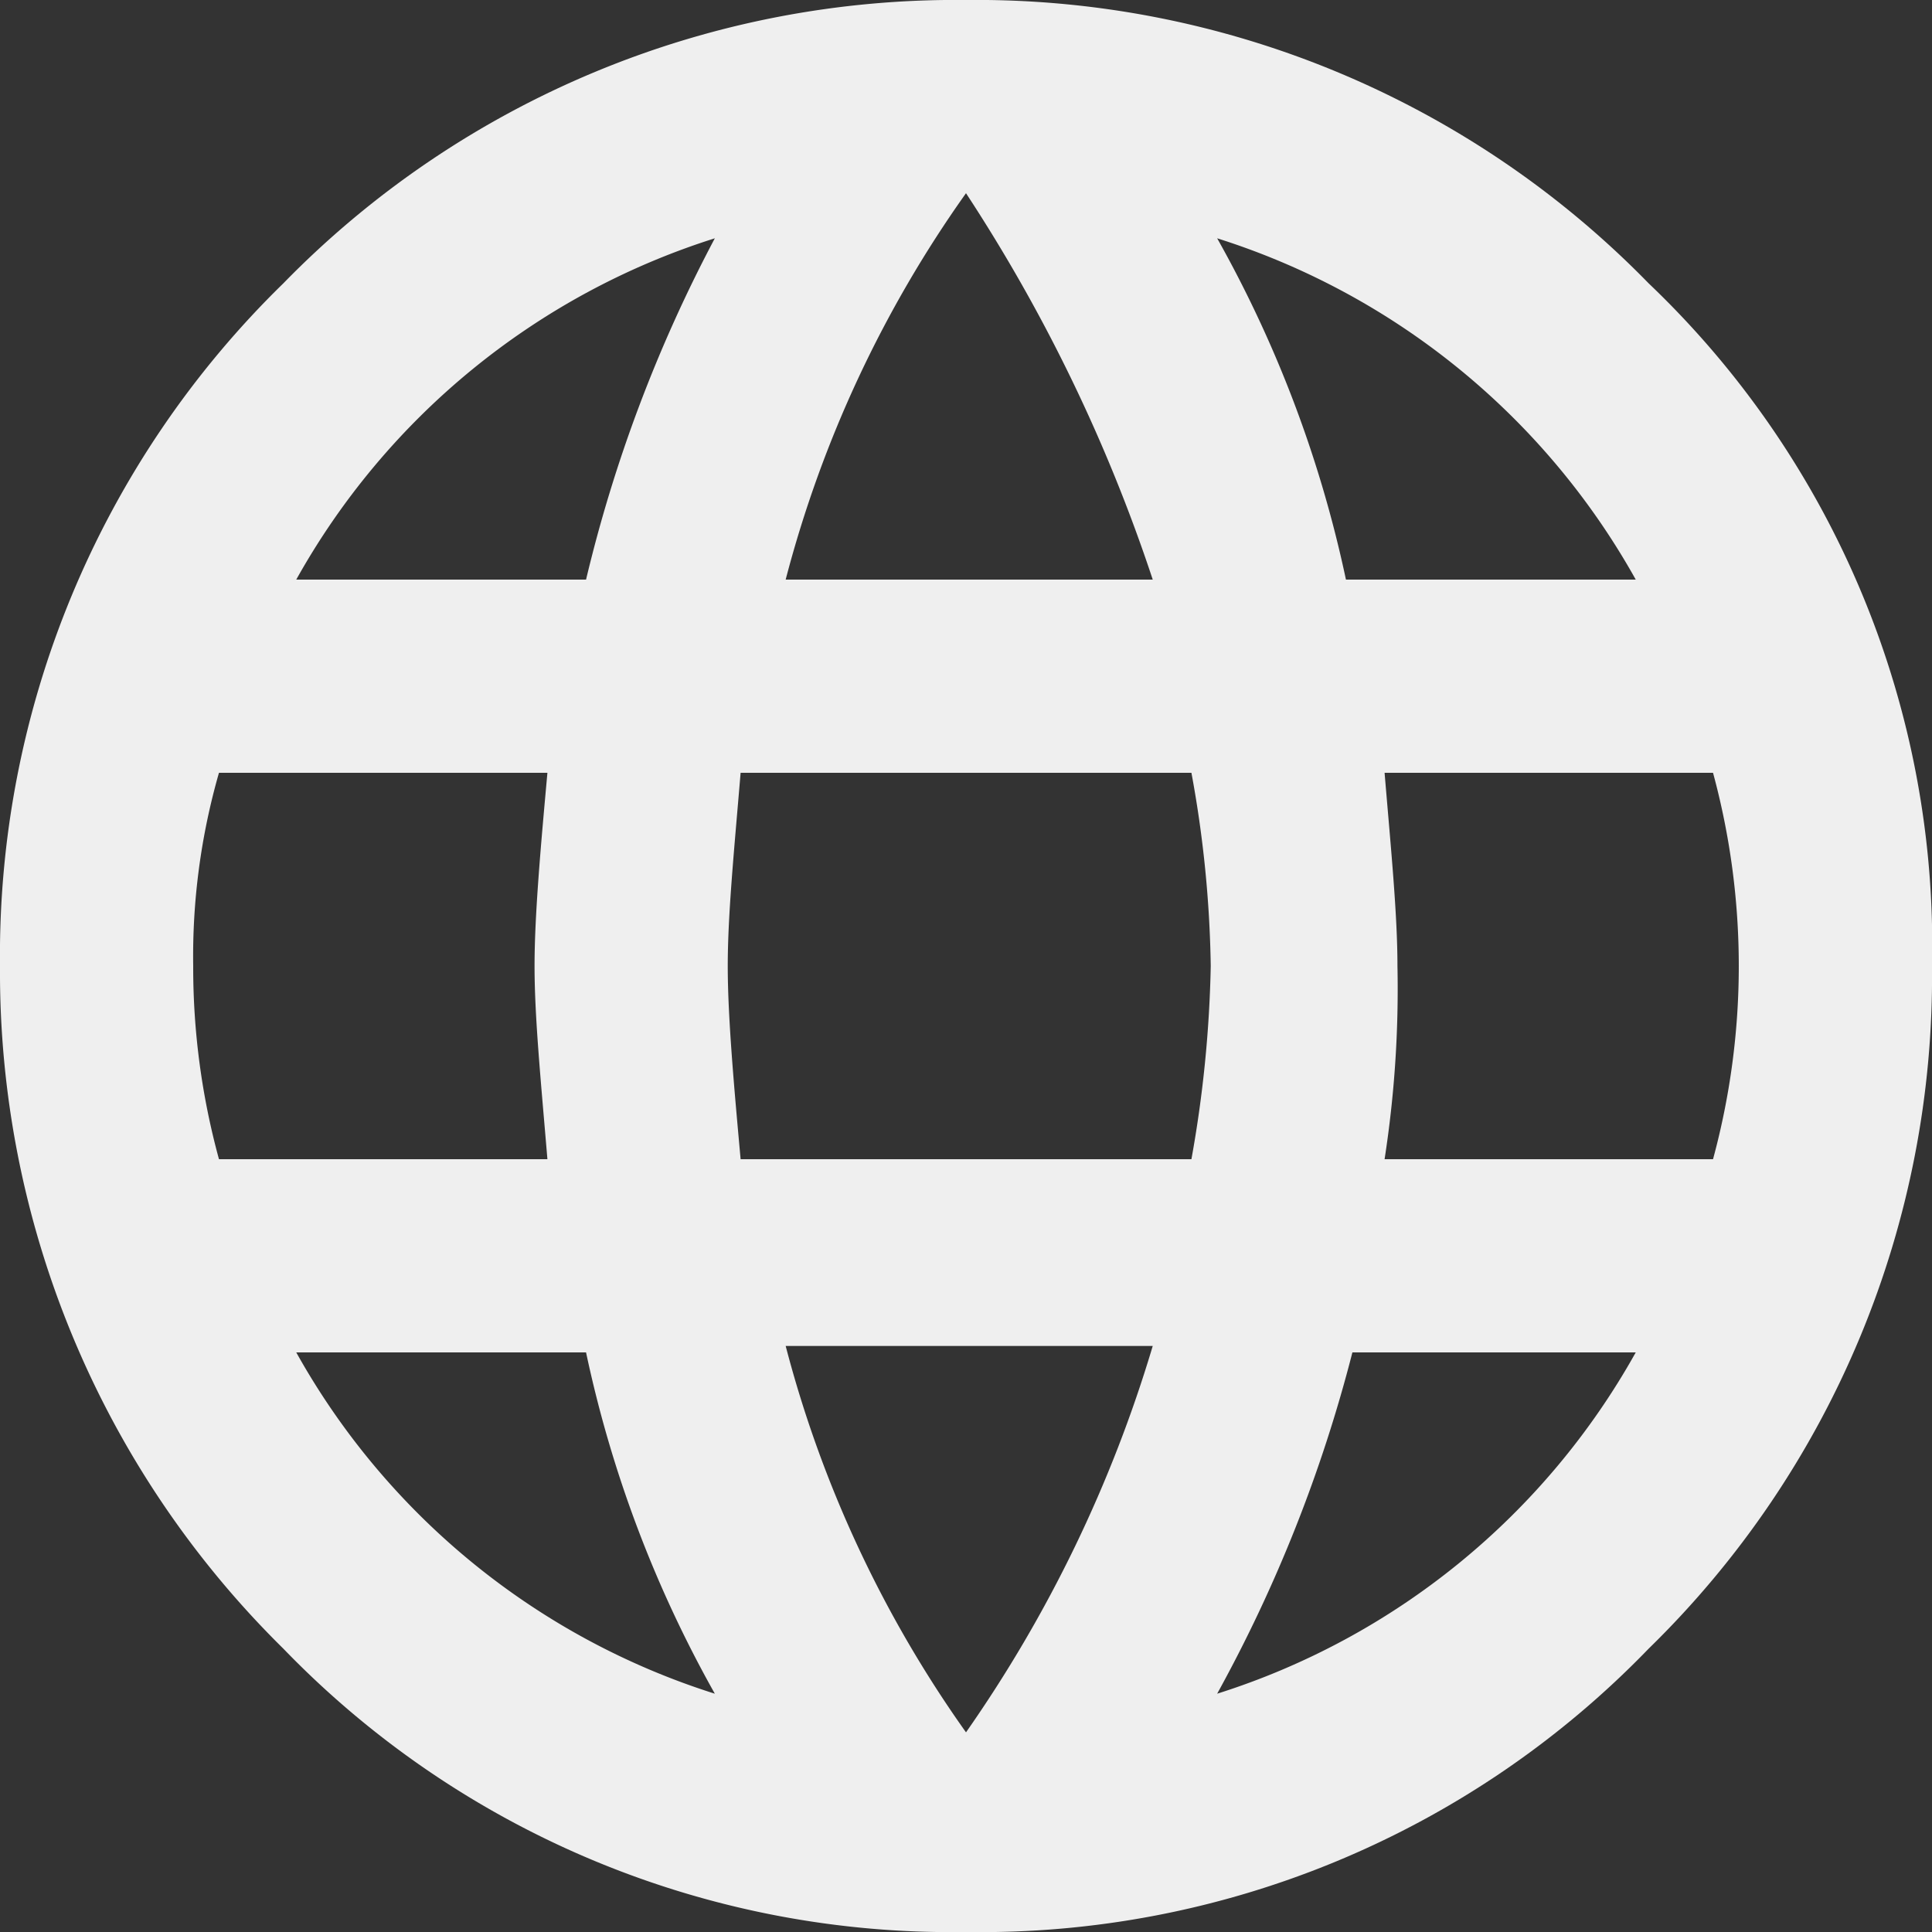 <svg xmlns="http://www.w3.org/2000/svg" viewBox="0 0 50 50">
  <rect x="0" y="0" width="50" height="50" fill="#333333" stroke="none"/>
  <defs>
    <style>
      .cls-1 {
        fill: #efefef;
      }
    </style>
  </defs>
  <g id="shipping" transform="translate(-668 -210)">
    <path id="Path_6" data-name="Path 6" class="cls-1" d="M7.333,7.333A24.3,24.3,0,0,1,25,0,24.3,24.3,0,0,1,42.667,7.333,23.659,23.659,0,0,1,50,25a24.3,24.3,0,0,1-7.333,17.667A24.027,24.027,0,0,1,25,50,24.027,24.027,0,0,1,7.333,42.667,24.573,24.573,0,0,1,0,25,24.3,24.3,0,0,1,7.333,7.333ZM5.667,30h8.5c-.167-2-.333-3.667-.333-5s.167-3.167.333-5h-8.5A17.2,17.2,0,0,0,5,25,18.8,18.8,0,0,0,5.667,30Zm9.5-15A37.267,37.267,0,0,1,18.5,6.167,18.937,18.937,0,0,0,7.667,15Zm-7.5,20A18.937,18.937,0,0,0,18.5,43.833,31.248,31.248,0,0,1,15.167,35Zm23.167-5a31.428,31.428,0,0,0,.5-5,29.721,29.721,0,0,0-.5-5H19.167c-.167,2-.333,3.667-.333,5s.167,3.167.333,5ZM25,5a30.562,30.562,0,0,0-4.667,10h9.5A42.665,42.665,0,0,0,25,5Zm0,39.833a34.761,34.761,0,0,0,4.833-10h-9.5A30.562,30.562,0,0,0,25,44.833ZM42.333,15A18.937,18.937,0,0,0,31.5,6.167,31.248,31.248,0,0,1,34.833,15ZM31.5,43.833A18.937,18.937,0,0,0,42.333,35H35A37.569,37.569,0,0,1,31.5,43.833ZM35.833,30h8.5a19.083,19.083,0,0,0,0-10h-8.5c.167,2,.333,3.667.333,5A28.787,28.787,0,0,1,35.833,30Z" transform="translate(668 210)"/>
  </g>
</svg>

